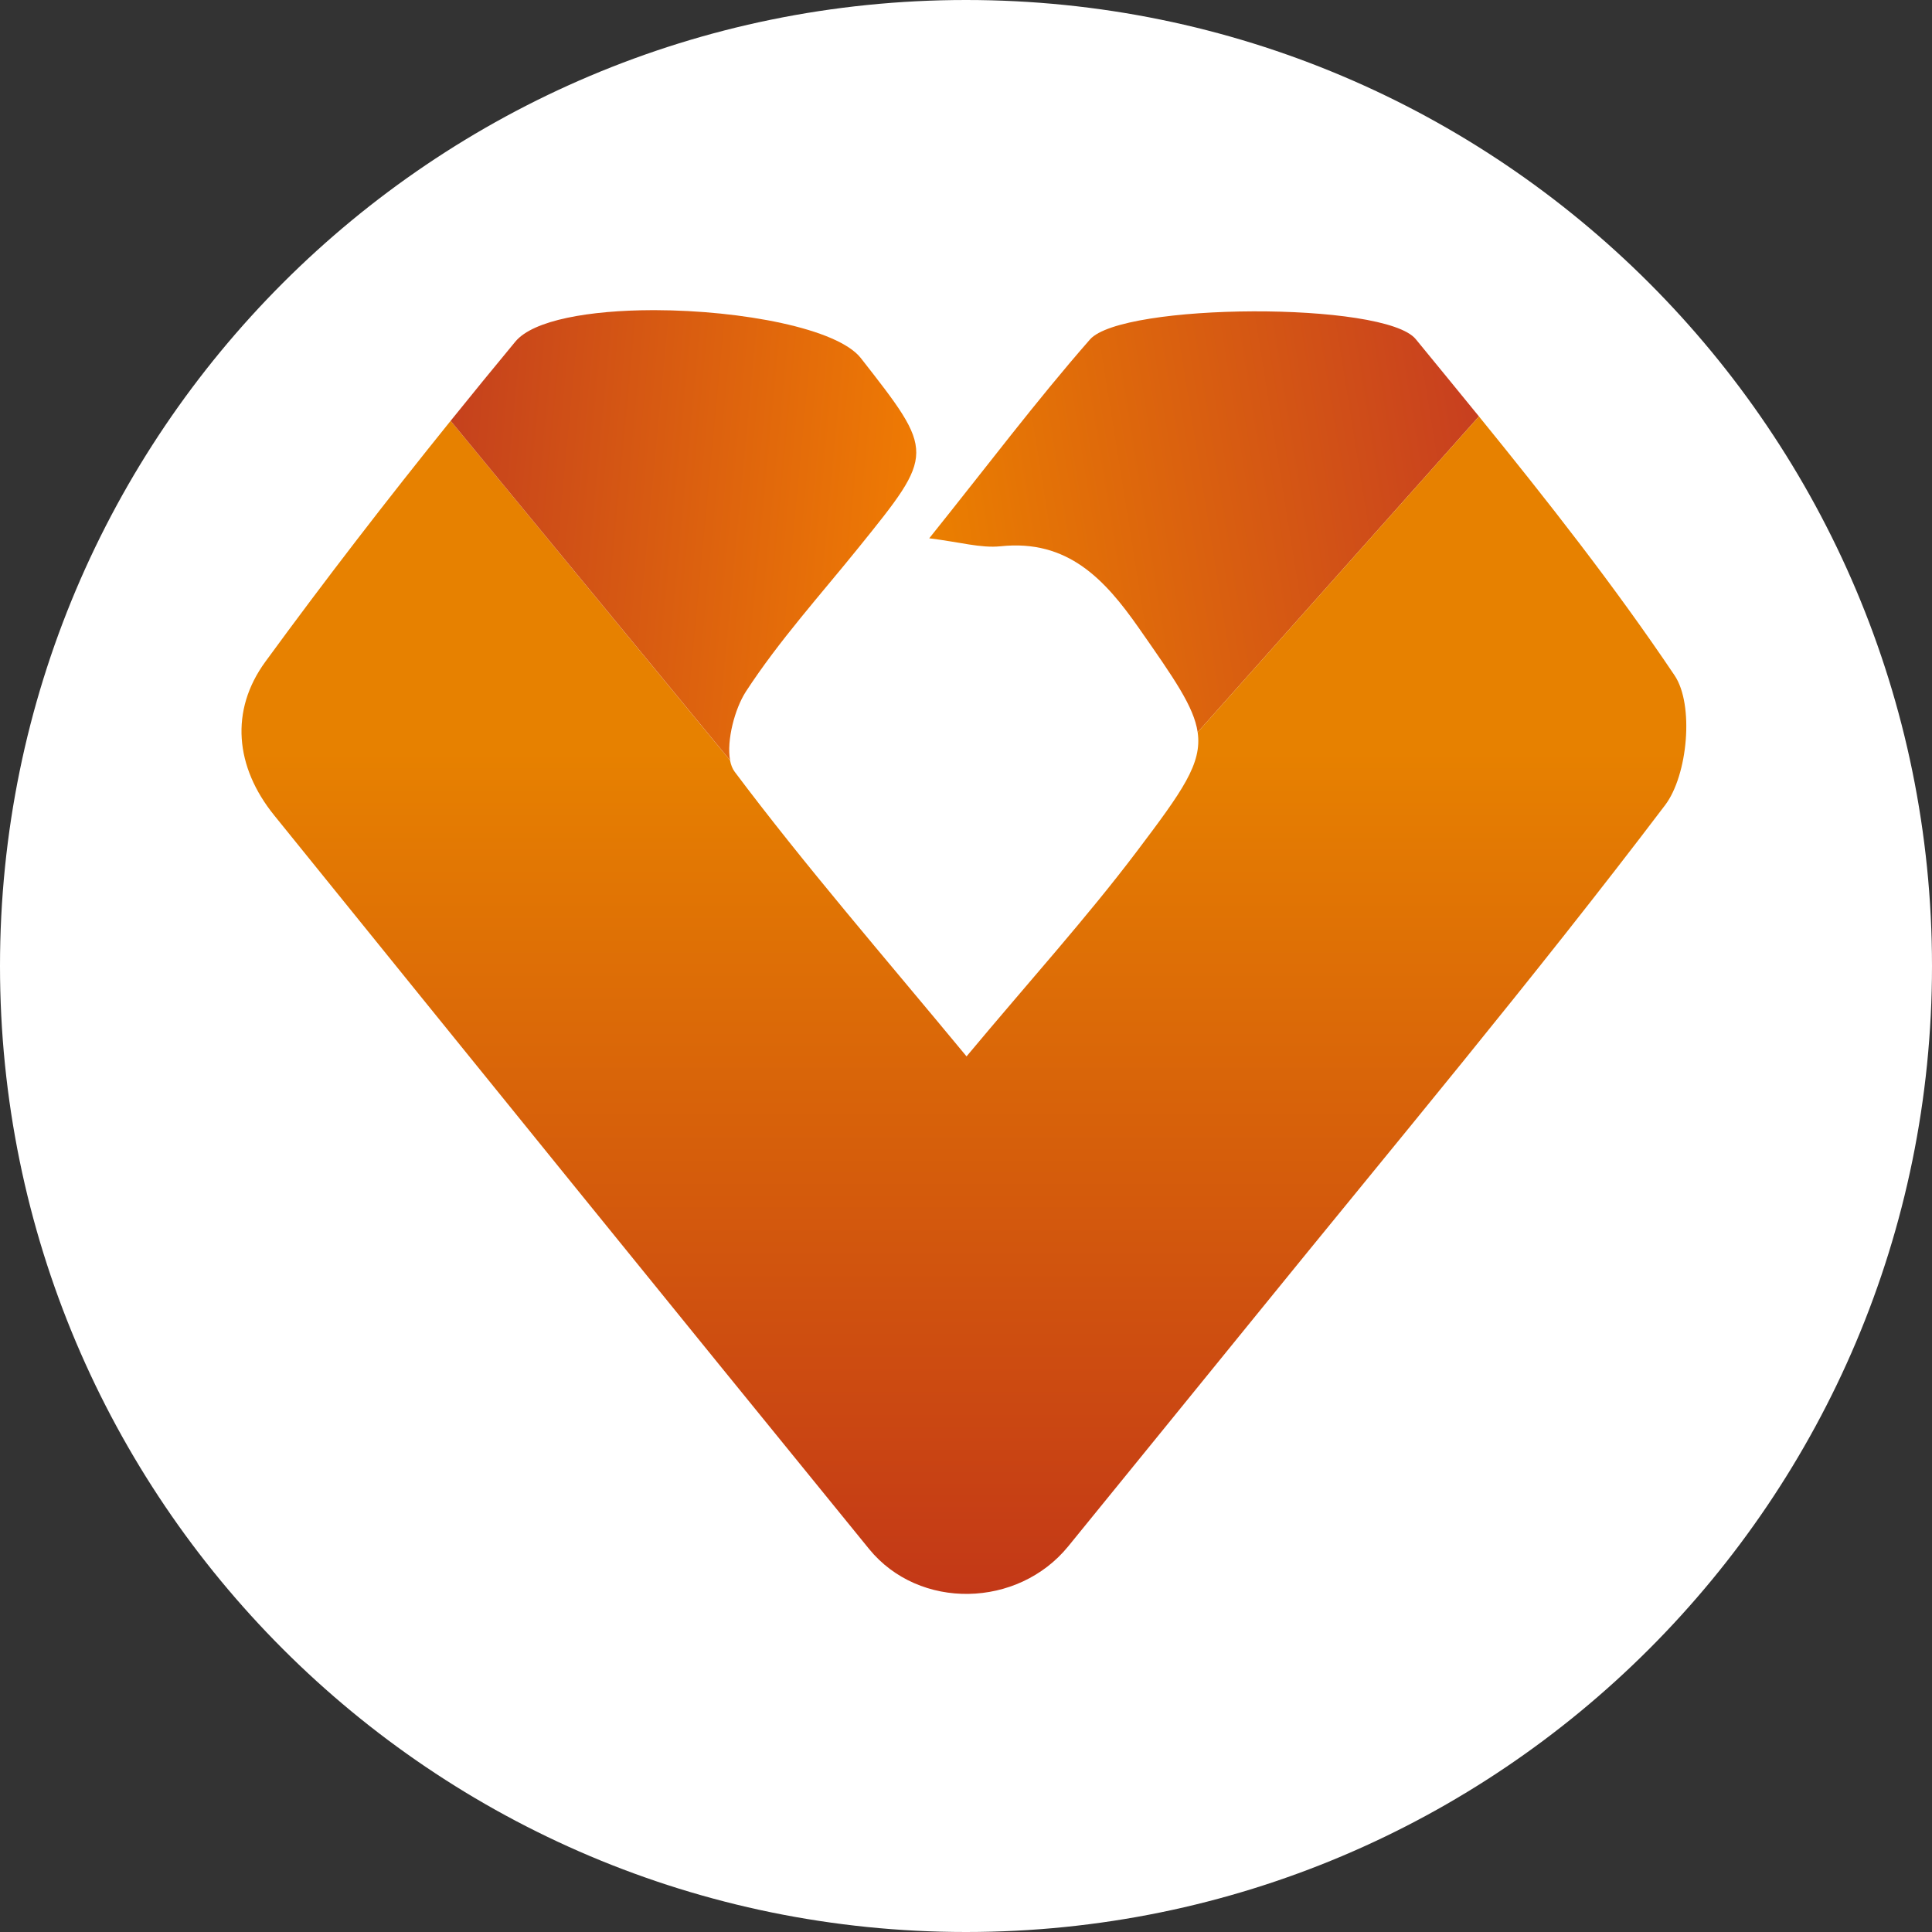 <svg width="32" height="32" viewBox="0 0 32 32" fill="none" xmlns="http://www.w3.org/2000/svg">
<rect x="0" y="0" width="32" height="32" fill="#333333" stroke="none"/>
<path d="M16 32C24.837 32 32 24.837 32 16C32 7.163 24.837 0 16 0C7.163 0 0 7.163 0 16C0 24.837 7.163 32 16 32Z" fill="white"/>
<path d="M23.449 5.617C22.933 4.989 18.584 5.016 18.053 5.623C17.159 6.644 16.341 7.732 15.391 8.916C15.9 8.978 16.244 9.082 16.573 9.048C17.686 8.93 18.301 9.599 18.86 10.398C19.447 11.238 19.775 11.705 19.837 12.128L24.496 6.897C24.148 6.469 23.798 6.043 23.449 5.617Z" fill="url(#paint0_linear_142_2019)"/>
<path d="M27.737 11.188C26.739 9.703 25.628 8.291 24.496 6.897L19.837 12.128C19.913 12.648 19.584 13.102 18.83 14.101C17.991 15.211 17.053 16.246 16.009 17.497C14.622 15.82 13.338 14.342 12.167 12.781C12.131 12.732 12.106 12.668 12.092 12.594L7.464 6.97C6.411 8.276 5.385 9.605 4.396 10.959C3.805 11.767 3.893 12.703 4.542 13.505C7.82 17.56 11.102 21.612 14.394 25.655C15.225 26.675 16.861 26.636 17.695 25.61C18.732 24.333 19.773 23.058 20.809 21.78C23.082 18.978 25.4 16.21 27.579 13.336C27.956 12.839 28.062 11.672 27.737 11.188Z" fill="url(#paint1_linear_142_2019)"/>
<path d="M10.804 5.137C9.768 5.14 8.833 5.3 8.536 5.658C8.176 6.093 7.818 6.53 7.464 6.97L12.093 12.594C12.032 12.267 12.169 11.741 12.354 11.455C12.905 10.609 13.592 9.85 14.229 9.06C15.486 7.502 15.488 7.503 14.258 5.931C13.873 5.439 12.277 5.141 10.854 5.137H10.804Z" fill="url(#paint2_linear_142_2019)"/>
<defs>
<linearGradient id="paint0_linear_142_2019" x1="15.391" y1="8.642" x2="24.402" y2="7.198" gradientUnits="userSpaceOnUse">
<stop stop-color="#EB7F00"/>
<stop offset="1" stop-color="#C8401F"/>
</linearGradient>
<linearGradient id="paint1_linear_142_2019" x1="15.965" y1="12.434" x2="15.965" y2="26.4" gradientUnits="userSpaceOnUse">
<stop stop-color="#E78100"/>
<stop offset="1" stop-color="#C33817"/>
</linearGradient>
<linearGradient id="paint2_linear_142_2019" x1="7.464" y1="7.192" x2="15.172" y2="7.924" gradientUnits="userSpaceOnUse">
<stop stop-color="#C5411D"/>
<stop offset="1" stop-color="#EF7B03"/>
</linearGradient>
</defs>
</svg>
